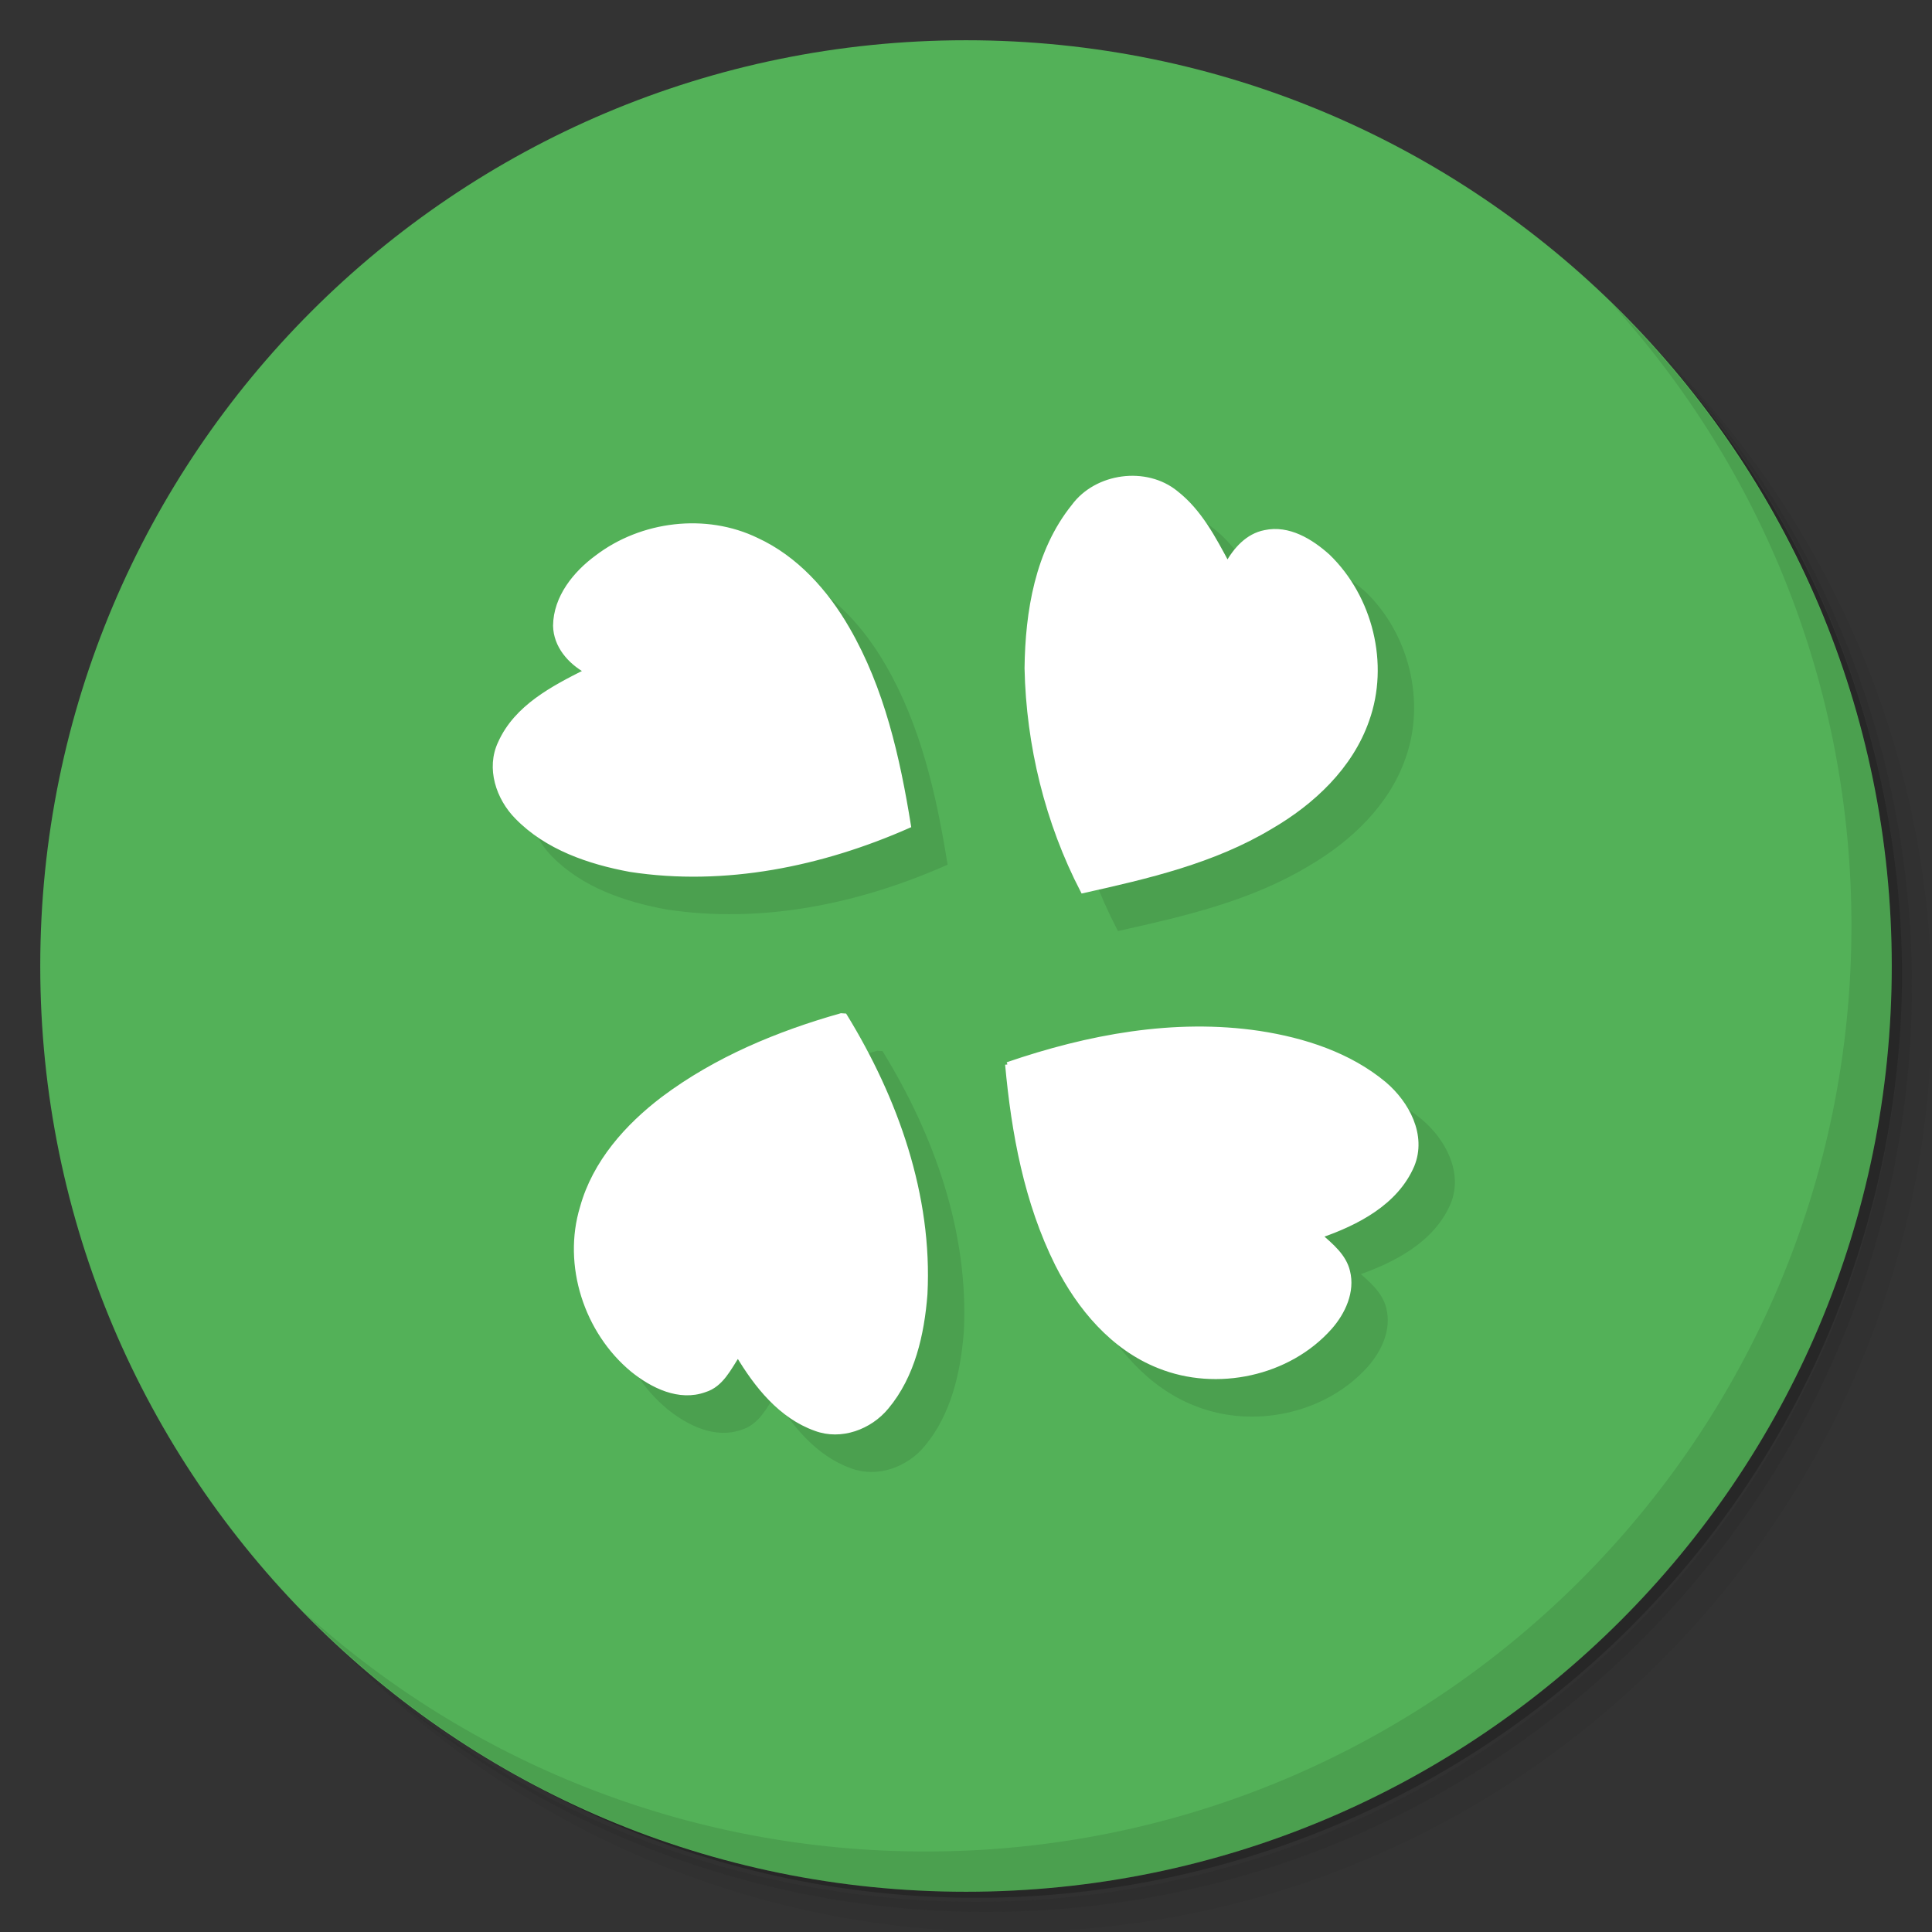<?xml version="1.0" encoding="UTF-8" standalone="no"?>
<svg
   xmlns:dc="http://purl.org/dc/elements/1.1/"
   xmlns:cc="http://creativecommons.org/ns#"
   xmlns:rdf="http://www.w3.org/1999/02/22-rdf-syntax-ns#"
   xmlns:svg="http://www.w3.org/2000/svg"
   xmlns="http://www.w3.org/2000/svg"
   version="1.1"
   id="svg2"
   viewBox="0 0 48 48">
  <rect x="0" y="0" width="48" height="48" fill="#333333" stroke="none"/>
  <defs
     id="defs4">
    <linearGradient
       gradientTransform="matrix(0,-1,1,0,-1.5e-6,48)"
       gradientUnits="userSpaceOnUse"
       x2="47"
       x1="1"
       id="linearGradient3764">
      <stop
         id="stop7"
         style="stop-color:#344e8e;stop-opacity:1" />
      <stop
         id="stop9"
         style="stop-color:#3a569c;stop-opacity:1"
         offset="1" />
    </linearGradient>
    <clipPath
       id="clipPath-642319694">
      <g
         id="g12"
         transform="translate(0,-1004.362)">
        <path
           id="path14"
           style="fill:#1890d0"
           transform="matrix(15.333,0,0,11.5,415,878.862)"
           d="m -24 13 c 0 1.105 -0.672 2 -1.5 2 -0.828 0 -1.5 -0.895 -1.5 -2 0 -1.105 0.672 -2 1.5 -2 0.828 0 1.5 0.895 1.5 2 z" />
      </g>
    </clipPath>
    <clipPath
       id="clipPath-656603142">
      <g
         id="g17"
         transform="translate(0,-1004.362)">
        <path
           id="path19"
           style="fill:#1890d0"
           transform="matrix(15.333,0,0,11.5,415,878.862)"
           d="m -24 13 c 0 1.105 -0.672 2 -1.5 2 -0.828 0 -1.5 -0.895 -1.5 -2 0 -1.105 0.672 -2 1.5 -2 0.828 0 1.5 0.895 1.5 2 z" />
      </g>
    </clipPath>
    <linearGradient
       id="linearGradient3764-7"
       y1="47"
       x2="0"
       y2="1"
       gradientUnits="userSpaceOnUse">
      <stop
         style="stop-color:#ffb81f;stop-opacity:1"
         id="stop7-5" />
      <stop
         offset="1"
         style="stop-color:#ffbe33;stop-opacity:1"
         id="stop9-3" />
    </linearGradient>
  </defs>
  <g
     id="g21">
    <path
       id="path23"
       style="opacity:0.05"
       d="m 36.31 5 c 5.859 4.062 9.688 10.831 9.688 18.5 c 0 12.426 -10.07 22.5 -22.5 22.5 c -7.669 0 -14.438 -3.828 -18.5 -9.688 c 1.037 1.822 2.306 3.499 3.781 4.969 c 4.085 3.712 9.514 5.969 15.469 5.969 c 12.703 0 23 -10.298 23 -23 c 0 -5.954 -2.256 -11.384 -5.969 -15.469 c -1.469 -1.475 -3.147 -2.744 -4.969 -3.781 z m 4.969 3.781 c 3.854 4.113 6.219 9.637 6.219 15.719 c 0 12.703 -10.297 23 -23 23 c -6.081 0 -11.606 -2.364 -15.719 -6.219 c 4.16 4.144 9.883 6.719 16.219 6.719 c 12.703 0 23 -10.298 23 -23 c 0 -6.335 -2.575 -12.06 -6.719 -16.219 z" />
    <path
       id="path25"
       style="opacity:0.1"
       d="m 41.28 8.781 c 3.712 4.085 5.969 9.514 5.969 15.469 c 0 12.703 -10.297 23 -23 23 c -5.954 0 -11.384 -2.256 -15.469 -5.969 c 4.113 3.854 9.637 6.219 15.719 6.219 c 12.703 0 23 -10.298 23 -23 c 0 -6.081 -2.364 -11.606 -6.219 -15.719 z" />
    <path
       id="path27"
       style="opacity:0.2"
       d="m 31.25 2.375 c 8.615 3.154 14.75 11.417 14.75 21.13 c 0 12.426 -10.07 22.5 -22.5 22.5 c -9.708 0 -17.971 -6.135 -21.12 -14.75 a 23 23 0 0 0 44.875 -7 a 23 23 0 0 0 -16 -21.875 z" />
  </g>
  <g
     transform="matrix(0,-1,1,0,0,48)"
     style="fill:#53b158;fill-opacity:1"
     id="g29">
    <path
       id="path31"
       style="fill:#53b158;fill-opacity:1"
       d="M 24,1 C 36.703,1 47,11.297 47,24 47,36.703 36.703,47 24,47 11.297,47 1,36.703 1,24 1,11.297 11.297,1 24,1 Z" />
  </g>
  <g
     id="g53">
    <path
       id="path55"
       style="opacity:0.1"
       d="m 40.03 7.531 c 3.712 4.084 5.969 9.514 5.969 15.469 0 12.703 -10.297 23 -23 23 c -5.954 0 -11.384 -2.256 -15.469 -5.969 4.178 4.291 10.01 6.969 16.469 6.969 c 12.703 0 23 -10.298 23 -23 0 -6.462 -2.677 -12.291 -6.969 -16.469 z" />
  </g>
  <g
     transform="matrix(0.877,0,0,0.877,2.717,2.741)"
     id="g4302">
    <g
       id="g23">
      <g
         id="g25">
        <g
           transform="translate(1,1)"
           id="g27">
          <g
             style="opacity:0.1"
             id="g29-5">
            <!-- color: #ffbe33 -->
          </g>
        </g>
      </g>
    </g>
    <g
       id="g31">
      <g
         id="g33">
        <!-- color: #ffbe33 -->
      </g>
    </g>
    <g
       id="layer1"
       style="display:none">
      <path
         d="M 23.646,9 A 15,15 0 0 0 16.5,11.01 l 5.004,8.666 A 5,5 0 0 1 24,19 5,5 0 0 1 26.498,19.674 L 31.5,11.01 A 15,15 0 0 0 23.646,9 Z M 24,21 a 3,3 0 0 0 -3,3 3,3 0 0 0 3,3 3,3 0 0 0 3,-3 3,3 0 0 0 -3,-3 z M 9,24 a 15,15 0 0 0 7.5,12.99 l 5.002,-8.664 A 5,5 0 0 1 19,24 L 9,24 Z m 20,0 a 5,5 0 0 1 -2.504,4.324 L 31.5,36.99 A 15,15 0 0 0 39,24 l -10,0 z"
         style="opacity:1;fill:#2d2d2d;fill-opacity:1;stroke:none"
         id="path41" />
      <path
         d="M 24.646,10 A 15,15 0 0 0 17.5,12.01 l 5,8.666 A 5,5 0 0 1 25,20 5,5 0 0 1 27.498,20.674 L 32.5,12.01 A 15,15 0 0 0 24.646,10 Z M 25,22 a 3,3 0 0 0 -3,3 3,3 0 0 0 3,3 3,3 0 0 0 3,-3 3,3 0 0 0 -3,-3 z m -15,3 a 15,15 0 0 0 7.5,12.99 l 5,-8.664 A 5,5 0 0 1 20,25 l -10,0 z m 20,0 a 5,5 0 0 1 -2.504,4.324 L 32.5,37.99 A 15,15 0 0 0 40,25 l -10,0 z"
         style="opacity:0.1;fill:#000000;fill-opacity:1;stroke:none"
         id="path39" />
    </g>
    <g
       id="g4225-6"
       transform="matrix(0.641,0,0,0.641,37.31,11.356)"
       style="opacity:0.1;fill:#000000;fill-opacity:1;stroke:#000000;stroke-opacity:1">
      <g
         id="#006701ff-7"
         transform="matrix(0.208,0,0,0.208,-40.954,-1.169)"
         style="fill:#000000;fill-opacity:1;stroke:#000000;stroke-opacity:1">
        <path
           id="path6-5"
           d="m 129.67,12.58 c 4.85,-6.62 15.38,-8.06 21.75,-2.85 5.01,3.91 7.98,9.64 10.93,15.12 1.73,-3.1 4.31,-6.04 7.97,-6.74 5.02,-1.09 9.78,1.85 13.37,5.07 9.05,8.75 12.55,22.88 8.3,34.78 -3.45,9.92 -11.55,17.51 -20.45,22.68 -12.18,7.33 -26.19,10.56 -39.91,13.62 -7.54,-14.53 -11.55,-30.95 -11.89,-47.32 0.15,-11.97 2.22,-24.77 9.93,-34.36 m 8.25,1.17 c -5.7,2.91 -8.5,9.12 -10.16,14.98 -3.45,13.45 -2.47,27.77 1,41.11 1.53,6.09 3.7,11.97 5.93,17.83 6.63,-0.7 12.96,-2.87 19.25,-4.97 11.22,-4.15 22.18,-10.72 28.61,-21.11 4.25,-6.88 5.3,-15.32 3.78,-23.19 -1.64,-5.7 -5.01,-11.9 -11.3,-13.23 -4.69,-0.87 -8.03,3.36 -10.25,6.85 -0.42,1.29 -0.86,2.57 -1.31,3.85 -0.43,1.07 -0.86,2.15 -1.29,3.22 -2.98,-7.84 -6.32,-15.85 -12.27,-21.95 -3.09,-2.92 -7.78,-5.11 -11.99,-3.39 z"
           style="opacity:1;fill:#000000;fill-opacity:1;stroke:#000000;stroke-opacity:1" />
      </g>
      <g
         id="#006600ff-3"
         transform="matrix(0.208,0,0,0.208,-40.954,-1.169)"
         style="fill:#000000;fill-opacity:1;stroke:#000000;stroke-opacity:1">
        <path
           id="path19-5"
           d="m 28.41,23.4 c 9.5,-7.24 23.1,-8.91 33.91,-3.67 8.35,3.85 14.73,10.99 19.26,18.85 7.41,12.78 10.7,27.4 13.03,41.85 C 76.16,88.58 55.55,92.84 35.44,89.74 26.7,88.12 17.74,85.07 11.41,78.57 7.44,74.56 5.31,68.2 7.84,62.87 11.26,55.21 19.1,51.17 26.22,47.59 22.66,45.6 19.64,42.21 19.56,37.92 c 0.07,-6 4.21,-11.12 8.85,-14.52 m 0.86,6.85 c -3.05,3 -3.12,8.51 -0.06,11.52 3.12,3.29 7.42,4.97 11.6,6.46 -8.55,2.71 -17.49,6.13 -23.66,12.93 -3.2,3.32 -4.32,9.06 -1.25,12.82 4.62,5.9 12.27,8.34 19.35,9.75 17.95,2.99 36.62,-0.24 53.27,-7.3 C 86.37,63.04 82.3,49.63 74.31,38.5 69.62,32.48 63.61,27.2 56.23,24.83 47.24,21.7 35.97,23.03 29.27,30.25 Z"
           style="opacity:1;fill:#000000;fill-opacity:1;stroke:#000000;stroke-opacity:1" />
        <path
           id="path21-3-6"
           d="m 42.52,138.41 c 11.2,-8.39 24.35,-13.85 37.75,-17.64 l 0.77,0.05 c 10.83,17.65 18.16,38.22 17.07,59.16 -0.66,8.44 -2.63,17.31 -8.19,23.96 -3.54,4.31 -9.7,6.6 -15.07,4.59 -7.44,-2.64 -12.59,-9.19 -16.51,-15.74 -1.89,2.84 -3.51,6.43 -7.05,7.51 -5.43,1.98 -11.14,-0.88 -15.33,-4.26 -9.82,-8.13 -14.42,-22.24 -10.68,-34.51 2.64,-9.55 9.51,-17.25 17.24,-23.12 m -2.68,10.97 c -1.66,1.76 -3.1,3.71 -4.36,5.78 -5.74,9.66 -6.63,22.88 0.03,32.32 2.94,4.19 8.37,8.01 13.61,5.61 4.92,-3.03 6.32,-9.16 7.26,-14.46 4.73,7.65 8.72,16.44 16.62,21.4 4.02,2.77 10.4,2.7 13.44,-1.5 5.42,-6.85 6.28,-16.08 6.14,-24.51 -0.83,-16.6 -6.29,-32.82 -14.77,-47.05 -13.93,4.72 -28.35,10.83 -37.97,22.41 z"
           style="opacity:1;fill:#000000;fill-opacity:1;stroke:#000000;stroke-opacity:1" />
      </g>
      <g
         id="#006601ff-2"
         transform="matrix(0.208,0,0,0.208,-40.954,-1.169)"
         style="fill:#000000;fill-opacity:1;stroke:#000000;stroke-opacity:1">
        <path
           id="path69-9"
           d="m 115.61,131.16 c 17.11,-5.87 35.44,-9.33 53.51,-6.64 9.49,1.46 19.06,4.54 26.54,10.76 4.85,4.12 8.53,10.93 5.93,17.29 -3.41,7.99 -11.78,12.28 -19.58,14.97 2.39,2.13 5.11,4.32 5.89,7.59 1.08,4.27 -0.97,8.69 -3.76,11.86 -8.81,9.95 -24.09,13.17 -36.33,8.23 -9.81,-3.87 -16.95,-12.41 -21.6,-21.63 -6.57,-13.17 -9.27,-27.89 -10.6,-42.43 m 5.74,4.55 c 0.78,4.36 1.12,8.8 2.31,13.09 l -0.23,0.37 0.48,0.39 c 0.73,5.59 2.74,10.92 4.98,16.07 4.83,11.31 13.85,21.7 26.21,24.66 7.23,1.42 15.45,0.83 21.42,-3.89 3.04,-2.17 4.96,-6.27 3.97,-9.95 -2.4,-5.4 -8.05,-8.21 -13.33,-10.1 8.41,-1.93 16.92,-4.95 23.63,-10.53 3.94,-3.17 6.09,-9.12 3.13,-13.65 -4.9,-7.22 -13.94,-9.76 -22.01,-11.56 -16.87,-2.85 -34.55,-0.85 -50.56,5.1 z"
           style="opacity:1;fill:#000000;fill-opacity:1;stroke:#000000;stroke-opacity:1" />
      </g>
      <path
         id="path4245-1"
         d="m -32.174,16.423 c -2.461,-0.201 -4.435,-0.969 -5.347,-2.082 -0.336,-0.41 -0.439,-0.691 -0.439,-1.196 0,-0.705 0.189,-1.105 0.825,-1.741 0.904,-0.906 2.03,-1.553 3.815,-2.193 0.486,-0.174 0.86,-0.336 0.831,-0.36 -0.028,-0.024 -0.201,-0.098 -0.384,-0.163 -1.135,-0.408 -2.128,-1.165 -2.332,-1.778 -0.23,-0.693 -0.019,-1.409 0.572,-1.943 1.004,-0.907 2.133,-1.28 3.687,-1.217 1.037,0.042 1.579,0.18 2.528,0.646 0.835,0.41 1.356,0.805 2.175,1.649 1.636,1.686 2.869,4.41 3.543,7.82 0.093,0.472 0.16,0.867 0.15,0.878 -0.011,0.011 -0.288,0.122 -0.616,0.247 -3.086,1.177 -6.155,1.665 -9.008,1.433 z"
         style="opacity:1;fill:#000000;fill-opacity:1;stroke:#000000;stroke-width:0.167;stroke-miterlimit:4;stroke-dasharray:none;stroke-opacity:1" />
      <path
         id="path4247-2"
         d="m -12.947,16.866 c -0.039,-0.116 -0.255,-0.734 -0.48,-1.374 -1.181,-3.355 -1.555,-6.333 -1.157,-9.199 0.316,-2.272 1.147,-3.903 2.298,-4.509 0.455,-0.24 1.09,-0.218 1.673,0.058 1.098,0.52 2.187,2.043 3.11,4.351 0.151,0.378 0.298,0.712 0.325,0.741 0.053,0.057 0.186,-0.235 0.437,-0.966 0.248,-0.72 0.829,-1.444 1.389,-1.729 0.582,-0.297 1.376,-0.094 2.032,0.52 1.259,1.178 1.662,3.603 0.944,5.68 -0.69,1.994 -2.472,3.735 -5.125,5.007 -1.295,0.621 -3.843,1.414 -5.135,1.598 -0.222,0.032 -0.245,0.018 -0.311,-0.176 z"
         style="opacity:1;fill:#000000;fill-opacity:1;stroke:#000000;stroke-width:0.167;stroke-miterlimit:4;stroke-dasharray:none;stroke-opacity:1" />
      <path
         id="path4249-7"
         d="m -8.539,38.469 c -2.393,-0.526 -4.475,-2.554 -5.705,-5.554 -0.284,-0.693 -0.604,-1.649 -0.7,-2.095 -0.04,-0.183 -0.148,-0.677 -0.241,-1.097 -0.222,-1.003 -0.45,-2.54 -0.387,-2.598 0.083,-0.074 1.258,-0.443 2.094,-0.657 1.766,-0.452 3.268,-0.633 5.205,-0.627 1.999,0.006 3.375,0.204 4.838,0.696 1.434,0.482 2.617,1.346 2.998,2.189 0.32,0.709 0.066,1.715 -0.6,2.378 -0.892,0.887 -2.561,1.691 -4.775,2.3 l -0.332,0.091 0.266,0.114 c 1.173,0.503 1.83,0.966 2.261,1.592 0.25,0.363 0.266,0.415 0.265,0.862 -8.33e-4,0.401 -0.032,0.532 -0.197,0.831 -0.108,0.196 -0.344,0.489 -0.525,0.652 -0.407,0.366 -1.248,0.775 -1.883,0.915 -0.586,0.129 -2.007,0.133 -2.58,0.007 z"
         style="opacity:1;fill:#000000;fill-opacity:1;stroke:#000000;stroke-width:0.167;stroke-miterlimit:4;stroke-dasharray:none;stroke-opacity:1" />
      <path
         id="path4251-0"
         d="m -24.949,40.826 c -0.776,-0.195 -1.741,-0.977 -2.533,-2.053 -0.172,-0.234 -0.601,-0.908 -0.953,-1.496 -0.352,-0.589 -0.671,-1.11 -0.709,-1.159 -0.051,-0.065 -0.117,0.108 -0.254,0.663 -0.102,0.413 -0.278,0.94 -0.391,1.171 -0.246,0.5 -0.76,1.037 -1.1,1.149 -0.321,0.106 -1.059,0.051 -1.357,-0.1 -0.954,-0.484 -1.71,-1.53 -2.069,-2.861 -0.22,-0.814 -0.207,-2.225 0.029,-3.111 0.338,-1.272 0.936,-2.287 2.037,-3.453 1.551,-1.644 3.445,-2.773 6.575,-3.917 0.837,-0.306 0.915,-0.323 0.991,-0.219 0.045,0.062 0.335,0.61 0.643,1.217 1.172,2.308 1.854,4.432 2.212,6.889 0.154,1.053 0.153,2.936 -0.001,3.85 -0.269,1.597 -0.95,2.883 -1.727,3.263 -0.408,0.2 -0.983,0.268 -1.39,0.166 l 2e-6,0 z"
         style="opacity:1;fill:#000000;fill-opacity:1;stroke:#000000;stroke-width:0.167;stroke-miterlimit:4;stroke-dasharray:none;stroke-opacity:1" />
    </g>
    <g
       id="g4225"
       transform="matrix(0.641,0,0,0.641,36.28,10.293)"
       style="fill:#ffffff;fill-opacity:1;stroke:#ffffff;stroke-opacity:1">
      <g
         id="#006701ff"
         transform="matrix(0.208,0,0,0.208,-40.954,-1.169)"
         style="fill:#ffffff;fill-opacity:1;stroke:#ffffff;stroke-opacity:1">
        <path
           id="path6"
           d="m 129.67,12.58 c 4.85,-6.62 15.38,-8.06 21.75,-2.85 5.01,3.91 7.98,9.64 10.93,15.12 1.73,-3.1 4.31,-6.04 7.97,-6.74 5.02,-1.09 9.78,1.85 13.37,5.07 9.05,8.75 12.55,22.88 8.3,34.78 -3.45,9.92 -11.55,17.51 -20.45,22.68 -12.18,7.33 -26.19,10.56 -39.91,13.62 -7.54,-14.53 -11.55,-30.95 -11.89,-47.32 0.15,-11.97 2.22,-24.77 9.93,-34.36 m 8.25,1.17 c -5.7,2.91 -8.5,9.12 -10.16,14.98 -3.45,13.45 -2.47,27.77 1,41.11 1.53,6.09 3.7,11.97 5.93,17.83 6.63,-0.7 12.96,-2.87 19.25,-4.97 11.22,-4.15 22.18,-10.72 28.61,-21.11 4.25,-6.88 5.3,-15.32 3.78,-23.19 -1.64,-5.7 -5.01,-11.9 -11.3,-13.23 -4.69,-0.87 -8.03,3.36 -10.25,6.85 -0.42,1.29 -0.86,2.57 -1.31,3.85 -0.43,1.07 -0.86,2.15 -1.29,3.22 -2.98,-7.84 -6.32,-15.85 -12.27,-21.95 -3.09,-2.92 -7.78,-5.11 -11.99,-3.39 z"
           style="opacity:1;fill:#ffffff;fill-opacity:1;stroke:#ffffff;stroke-opacity:1" />
      </g>
      <g
         id="#006600ff"
         transform="matrix(0.208,0,0,0.208,-40.954,-1.169)"
         style="fill:#ffffff;fill-opacity:1;stroke:#ffffff;stroke-opacity:1">
        <path
           id="path19-6"
           d="m 28.41,23.4 c 9.5,-7.24 23.1,-8.91 33.91,-3.67 8.35,3.85 14.73,10.99 19.26,18.85 7.41,12.78 10.7,27.4 13.03,41.85 C 76.16,88.58 55.55,92.84 35.44,89.74 26.7,88.12 17.74,85.07 11.41,78.57 7.44,74.56 5.31,68.2 7.84,62.87 11.26,55.21 19.1,51.17 26.22,47.59 22.66,45.6 19.64,42.21 19.56,37.92 c 0.07,-6 4.21,-11.12 8.85,-14.52 m 0.86,6.85 c -3.05,3 -3.12,8.51 -0.06,11.52 3.12,3.29 7.42,4.97 11.6,6.46 -8.55,2.71 -17.49,6.13 -23.66,12.93 -3.2,3.32 -4.32,9.06 -1.25,12.82 4.62,5.9 12.27,8.34 19.35,9.75 17.95,2.99 36.62,-0.24 53.27,-7.3 C 86.37,63.04 82.3,49.63 74.31,38.5 69.62,32.48 63.61,27.2 56.23,24.83 47.24,21.7 35.97,23.03 29.27,30.25 Z"
           style="opacity:1;fill:#ffffff;fill-opacity:1;stroke:#ffffff;stroke-opacity:1" />
        <path
           id="path21-3"
           d="m 42.52,138.41 c 11.2,-8.39 24.35,-13.85 37.75,-17.64 l 0.77,0.05 c 10.83,17.65 18.16,38.22 17.07,59.16 -0.66,8.44 -2.63,17.31 -8.19,23.96 -3.54,4.31 -9.7,6.6 -15.07,4.59 -7.44,-2.64 -12.59,-9.19 -16.51,-15.74 -1.89,2.84 -3.51,6.43 -7.05,7.51 -5.43,1.98 -11.14,-0.88 -15.33,-4.26 -9.82,-8.13 -14.42,-22.24 -10.68,-34.51 2.64,-9.55 9.51,-17.25 17.24,-23.12 m -2.68,10.97 c -1.66,1.76 -3.1,3.71 -4.36,5.78 -5.74,9.66 -6.63,22.88 0.03,32.32 2.94,4.19 8.37,8.01 13.61,5.61 4.92,-3.03 6.32,-9.16 7.26,-14.46 4.73,7.65 8.72,16.44 16.62,21.4 4.02,2.77 10.4,2.7 13.44,-1.5 5.42,-6.85 6.28,-16.08 6.14,-24.51 -0.83,-16.6 -6.29,-32.82 -14.77,-47.05 -13.93,4.72 -28.35,10.83 -37.97,22.41 z"
           style="opacity:1;fill:#ffffff;fill-opacity:1;stroke:#ffffff;stroke-opacity:1" />
      </g>
      <g
         id="#006601ff"
         transform="matrix(0.208,0,0,0.208,-40.954,-1.169)"
         style="fill:#ffffff;fill-opacity:1;stroke:#ffffff;stroke-opacity:1">
        <path
           id="path69"
           d="m 115.61,131.16 c 17.11,-5.87 35.44,-9.33 53.51,-6.64 9.49,1.46 19.06,4.54 26.54,10.76 4.85,4.12 8.53,10.93 5.93,17.29 -3.41,7.99 -11.78,12.28 -19.58,14.97 2.39,2.13 5.11,4.32 5.89,7.59 1.08,4.27 -0.97,8.69 -3.76,11.86 -8.81,9.95 -24.09,13.17 -36.33,8.23 -9.81,-3.87 -16.95,-12.41 -21.6,-21.63 -6.57,-13.17 -9.27,-27.89 -10.6,-42.43 m 5.74,4.55 c 0.78,4.36 1.12,8.8 2.31,13.09 l -0.23,0.37 0.48,0.39 c 0.73,5.59 2.74,10.92 4.98,16.07 4.83,11.31 13.85,21.7 26.21,24.66 7.23,1.42 15.45,0.83 21.42,-3.89 3.04,-2.17 4.96,-6.27 3.97,-9.95 -2.4,-5.4 -8.05,-8.21 -13.33,-10.1 8.41,-1.93 16.92,-4.95 23.63,-10.53 3.94,-3.17 6.09,-9.12 3.13,-13.65 -4.9,-7.22 -13.94,-9.76 -22.01,-11.56 -16.87,-2.85 -34.55,-0.85 -50.56,5.1 z"
           style="opacity:1;fill:#ffffff;fill-opacity:1;stroke:#ffffff;stroke-opacity:1" />
      </g>
      <path
         id="path4245"
         d="m -32.174,16.423 c -2.461,-0.201 -4.435,-0.969 -5.347,-2.082 -0.336,-0.41 -0.439,-0.691 -0.439,-1.196 0,-0.705 0.189,-1.105 0.825,-1.741 0.904,-0.906 2.03,-1.553 3.815,-2.193 0.486,-0.174 0.86,-0.336 0.831,-0.36 -0.028,-0.024 -0.201,-0.098 -0.384,-0.163 -1.135,-0.408 -2.128,-1.165 -2.332,-1.778 -0.23,-0.693 -0.019,-1.409 0.572,-1.943 1.004,-0.907 2.133,-1.28 3.687,-1.217 1.037,0.042 1.579,0.18 2.528,0.646 0.835,0.41 1.356,0.805 2.175,1.649 1.636,1.686 2.869,4.41 3.543,7.82 0.093,0.472 0.16,0.867 0.15,0.878 -0.011,0.011 -0.288,0.122 -0.616,0.247 -3.086,1.177 -6.155,1.665 -9.008,1.433 z"
         style="opacity:1;fill:#ffffff;fill-opacity:1;stroke:#ffffff;stroke-width:0.167;stroke-miterlimit:4;stroke-dasharray:none;stroke-opacity:1" />
      <path
         id="path4247"
         d="m -12.947,16.866 c -0.039,-0.116 -0.255,-0.734 -0.48,-1.374 -1.181,-3.355 -1.555,-6.333 -1.157,-9.199 0.316,-2.272 1.147,-3.903 2.298,-4.509 0.455,-0.24 1.09,-0.218 1.673,0.058 1.098,0.52 2.187,2.043 3.11,4.351 0.151,0.378 0.298,0.712 0.325,0.741 0.053,0.057 0.186,-0.235 0.437,-0.966 0.248,-0.72 0.829,-1.444 1.389,-1.729 0.582,-0.297 1.376,-0.094 2.032,0.52 1.259,1.178 1.662,3.603 0.944,5.68 -0.69,1.994 -2.472,3.735 -5.125,5.007 -1.295,0.621 -3.843,1.414 -5.135,1.598 -0.222,0.032 -0.245,0.018 -0.311,-0.176 z"
         style="opacity:1;fill:#ffffff;fill-opacity:1;stroke:#ffffff;stroke-width:0.167;stroke-miterlimit:4;stroke-dasharray:none;stroke-opacity:1" />
      <path
         id="path4249"
         d="m -8.539,38.469 c -2.393,-0.526 -4.475,-2.554 -5.705,-5.554 -0.284,-0.693 -0.604,-1.649 -0.7,-2.095 -0.04,-0.183 -0.148,-0.677 -0.241,-1.097 -0.222,-1.003 -0.45,-2.54 -0.387,-2.598 0.083,-0.074 1.258,-0.443 2.094,-0.657 1.766,-0.452 3.268,-0.633 5.205,-0.627 1.999,0.006 3.375,0.204 4.838,0.696 1.434,0.482 2.617,1.346 2.998,2.189 0.32,0.709 0.066,1.715 -0.6,2.378 -0.892,0.887 -2.561,1.691 -4.775,2.3 l -0.332,0.091 0.266,0.114 c 1.173,0.503 1.83,0.966 2.261,1.592 0.25,0.363 0.266,0.415 0.265,0.862 -8.33e-4,0.401 -0.032,0.532 -0.197,0.831 -0.108,0.196 -0.344,0.489 -0.525,0.652 -0.407,0.366 -1.248,0.775 -1.883,0.915 -0.586,0.129 -2.007,0.133 -2.58,0.007 z"
         style="opacity:1;fill:#ffffff;fill-opacity:1;stroke:#ffffff;stroke-width:0.167;stroke-miterlimit:4;stroke-dasharray:none;stroke-opacity:1" />
      <path
         id="path4251"
         d="m -24.949,40.826 c -0.776,-0.195 -1.741,-0.977 -2.533,-2.053 -0.172,-0.234 -0.601,-0.908 -0.953,-1.496 -0.352,-0.589 -0.671,-1.11 -0.709,-1.159 -0.051,-0.065 -0.117,0.108 -0.254,0.663 -0.102,0.413 -0.278,0.94 -0.391,1.171 -0.246,0.5 -0.76,1.037 -1.1,1.149 -0.321,0.106 -1.059,0.051 -1.357,-0.1 -0.954,-0.484 -1.71,-1.53 -2.069,-2.861 -0.22,-0.814 -0.207,-2.225 0.029,-3.111 0.338,-1.272 0.936,-2.287 2.037,-3.453 1.551,-1.644 3.445,-2.773 6.575,-3.917 0.837,-0.306 0.915,-0.323 0.991,-0.219 0.045,0.062 0.335,0.61 0.643,1.217 1.172,2.308 1.854,4.432 2.212,6.889 0.154,1.053 0.153,2.936 -0.001,3.85 -0.269,1.597 -0.95,2.883 -1.727,3.263 -0.408,0.2 -0.983,0.268 -1.39,0.166 l 2e-6,0 z"
         style="opacity:1;fill:#ffffff;fill-opacity:1;stroke:#ffffff;stroke-width:0.167;stroke-miterlimit:4;stroke-dasharray:none;stroke-opacity:1" />
    </g>
  </g>
</svg>
